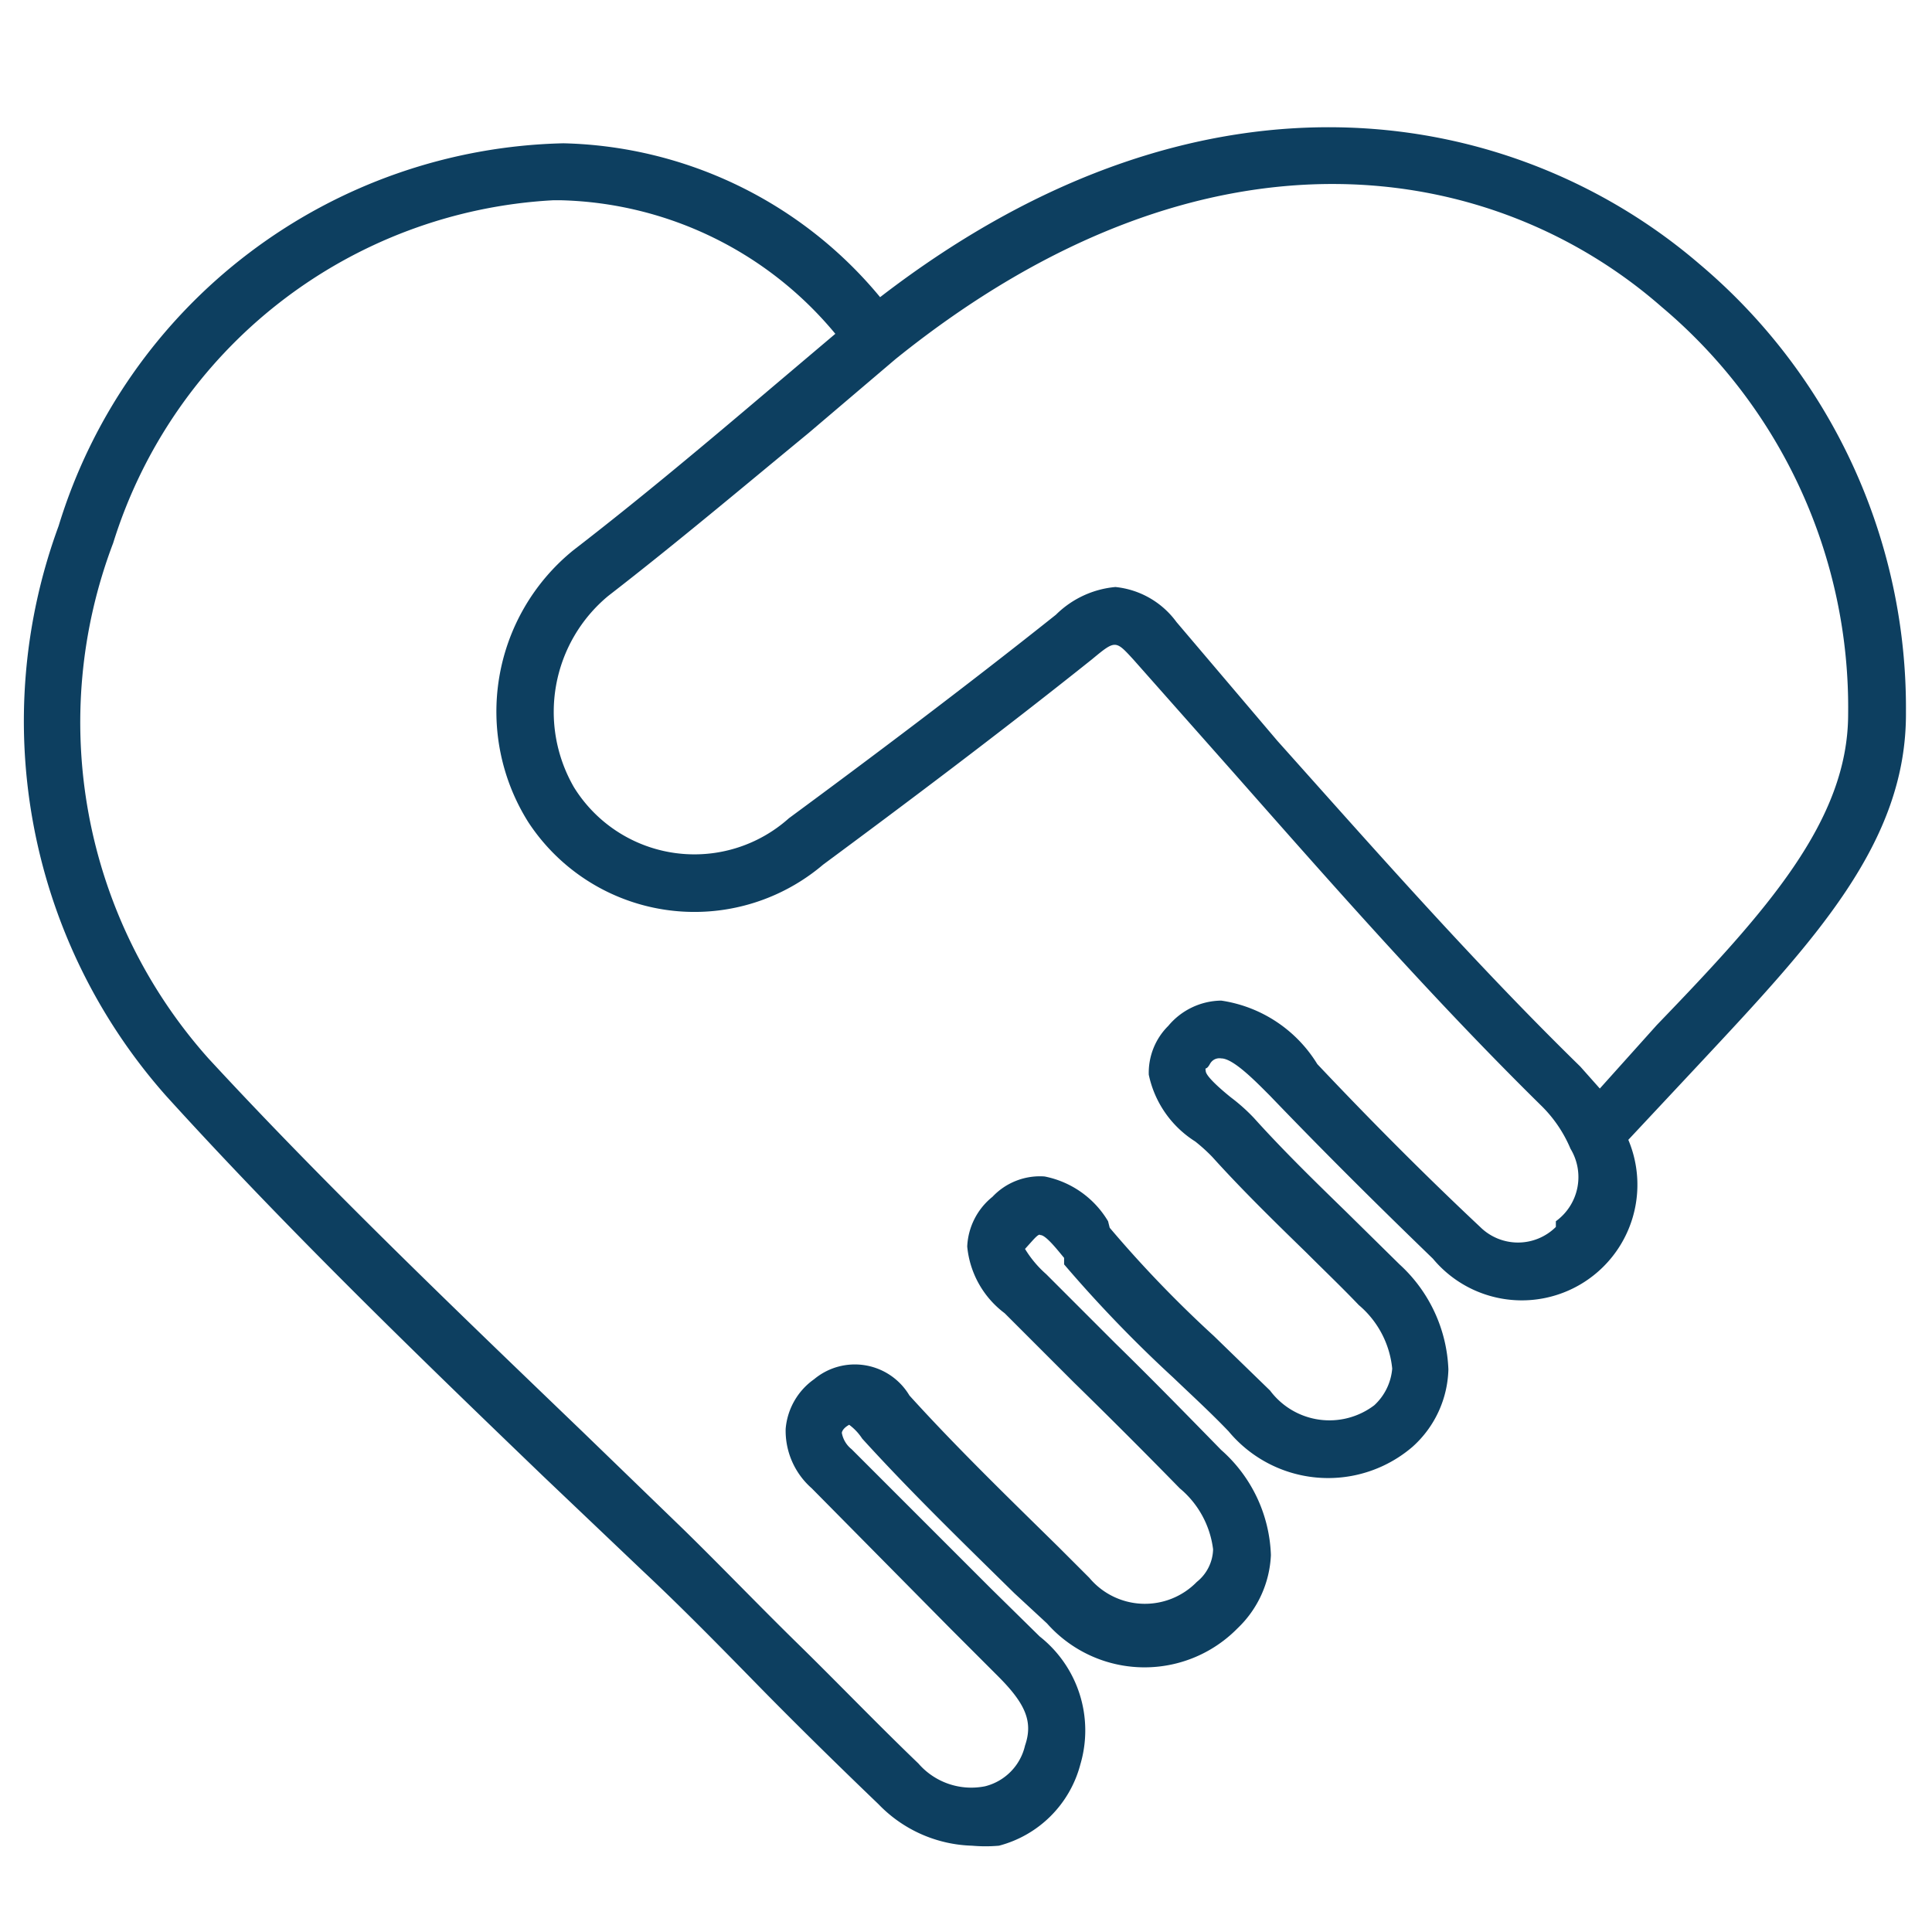 <svg id="Layer_1" data-name="Layer 1" xmlns="http://www.w3.org/2000/svg" viewBox="0 0 23.73 23.73"><defs><style>.cls-1{fill:#0d3f60;}</style></defs><path class="cls-1" d="M20.87,13.07c1.42-1.52,2.55-2.72,2.54-4.32a7.13,7.13,0,0,0-2.54-5.51c-2.19-1.88-6-2.72-10.06.41A5.2,5.2,0,0,0,6.92,1.76a6.64,6.64,0,0,0-6.2,4.7,6.94,6.94,0,0,0,1.32,7c1.47,1.62,3.07,3.17,4.63,4.67L7.9,19.3c.48.45.94.92,1.4,1.39s1,1,1.49,1.47a1.66,1.66,0,0,0,1.15.51,1.86,1.86,0,0,0,.33,0,1.4,1.4,0,0,0,1-1,1.47,1.47,0,0,0-.5-1.57l-.6-.59-1.71-1.71a.33.33,0,0,1-.12-.2s0-.05.09-.1l0,0a.65.65,0,0,1,.16.17c.6.66,1.25,1.29,1.87,1.9l.4.37A1.6,1.6,0,0,0,15.2,20a1.32,1.32,0,0,0,.41-.9A1.8,1.8,0,0,0,15,17.81c-.43-.44-.86-.88-1.3-1.31l-.78-.78-.07-.07a1.33,1.33,0,0,1-.26-.31s0,0,.09-.1.09-.07.1-.07h0c.07,0,.23.21.29.28l0,.08a16.12,16.12,0,0,0,1.34,1.39c.23.22.46.43.68.66a1.59,1.59,0,0,0,2.26.19,1.32,1.32,0,0,0,.44-.95,1.84,1.84,0,0,0-.6-1.29l-.66-.65c-.38-.37-.77-.75-1.13-1.15a2.26,2.26,0,0,0-.28-.25c-.1-.08-.3-.25-.31-.32s0,0,.05-.09S15,13,15,13h0c.15,0,.43.29.6.46l0,0c.72.75,1.39,1.41,2,2A1.42,1.42,0,0,0,20,14h0Zm-1.76,2a.66.66,0,0,1-.93,0c-.65-.61-1.31-1.27-2-2l0,0A1.67,1.67,0,0,0,15,12.29h0a.86.86,0,0,0-.65.31.81.81,0,0,0-.24.6,1.28,1.28,0,0,0,.57.82,2.09,2.09,0,0,1,.21.19c.37.41.77.8,1.16,1.18.21.21.43.42.64.64a1.17,1.17,0,0,1,.41.78.69.69,0,0,1-.22.45.91.91,0,0,1-1.28-.18l-.69-.67a14.54,14.54,0,0,1-1.28-1.33L13.61,15a1.17,1.17,0,0,0-.78-.55.8.8,0,0,0-.64.25.83.83,0,0,0-.31.61,1.16,1.16,0,0,0,.46.82l.07.07.78.78c.44.43.87.86,1.3,1.3a1.16,1.16,0,0,1,.41.75.53.53,0,0,1-.2.4.89.89,0,0,1-1.32-.05L13,19c-.61-.6-1.25-1.22-1.83-1.86A.78.78,0,0,0,10,16.94a.83.83,0,0,0-.35.61.94.94,0,0,0,.32.73L11.67,20l.59.59c.34.34.43.56.33.85a.67.67,0,0,1-.49.5.86.86,0,0,1-.82-.28c-.5-.48-1-1-1.48-1.47s-.93-.94-1.4-1.4l-1.24-1.2C5.61,16.1,4,14.56,2.56,13A6.2,6.2,0,0,1,1.39,6.67a6,6,0,0,1,5.4-4.21H6.9A4.52,4.52,0,0,1,10.26,4.1l-.78.66c-.79.67-1.61,1.36-2.44,2a2.55,2.55,0,0,0-.55,3.34,2.44,2.44,0,0,0,3.62.52c1-.74,2.16-1.61,3.3-2.52.29-.24.29-.24.51,0l1.24,1.4c1.2,1.36,2.44,2.77,3.76,4.07a1.62,1.62,0,0,1,.37.54A.67.67,0,0,1,19.11,15Zm.54-1.7-.24-.27c-1.3-1.27-2.53-2.67-3.72-4L14.45,7.64a1.06,1.06,0,0,0-.75-.43,1.19,1.19,0,0,0-.73.34c-1.13.9-2.29,1.77-3.28,2.5a1.74,1.74,0,0,1-2.64-.38,1.85,1.85,0,0,1,.42-2.35c.84-.65,1.67-1.35,2.46-2L11,4.41C14.86,1.3,18.39,2,20.41,3.77a6.43,6.43,0,0,1,2.29,5c0,1.31-1,2.42-2.35,3.82Z"/></svg>